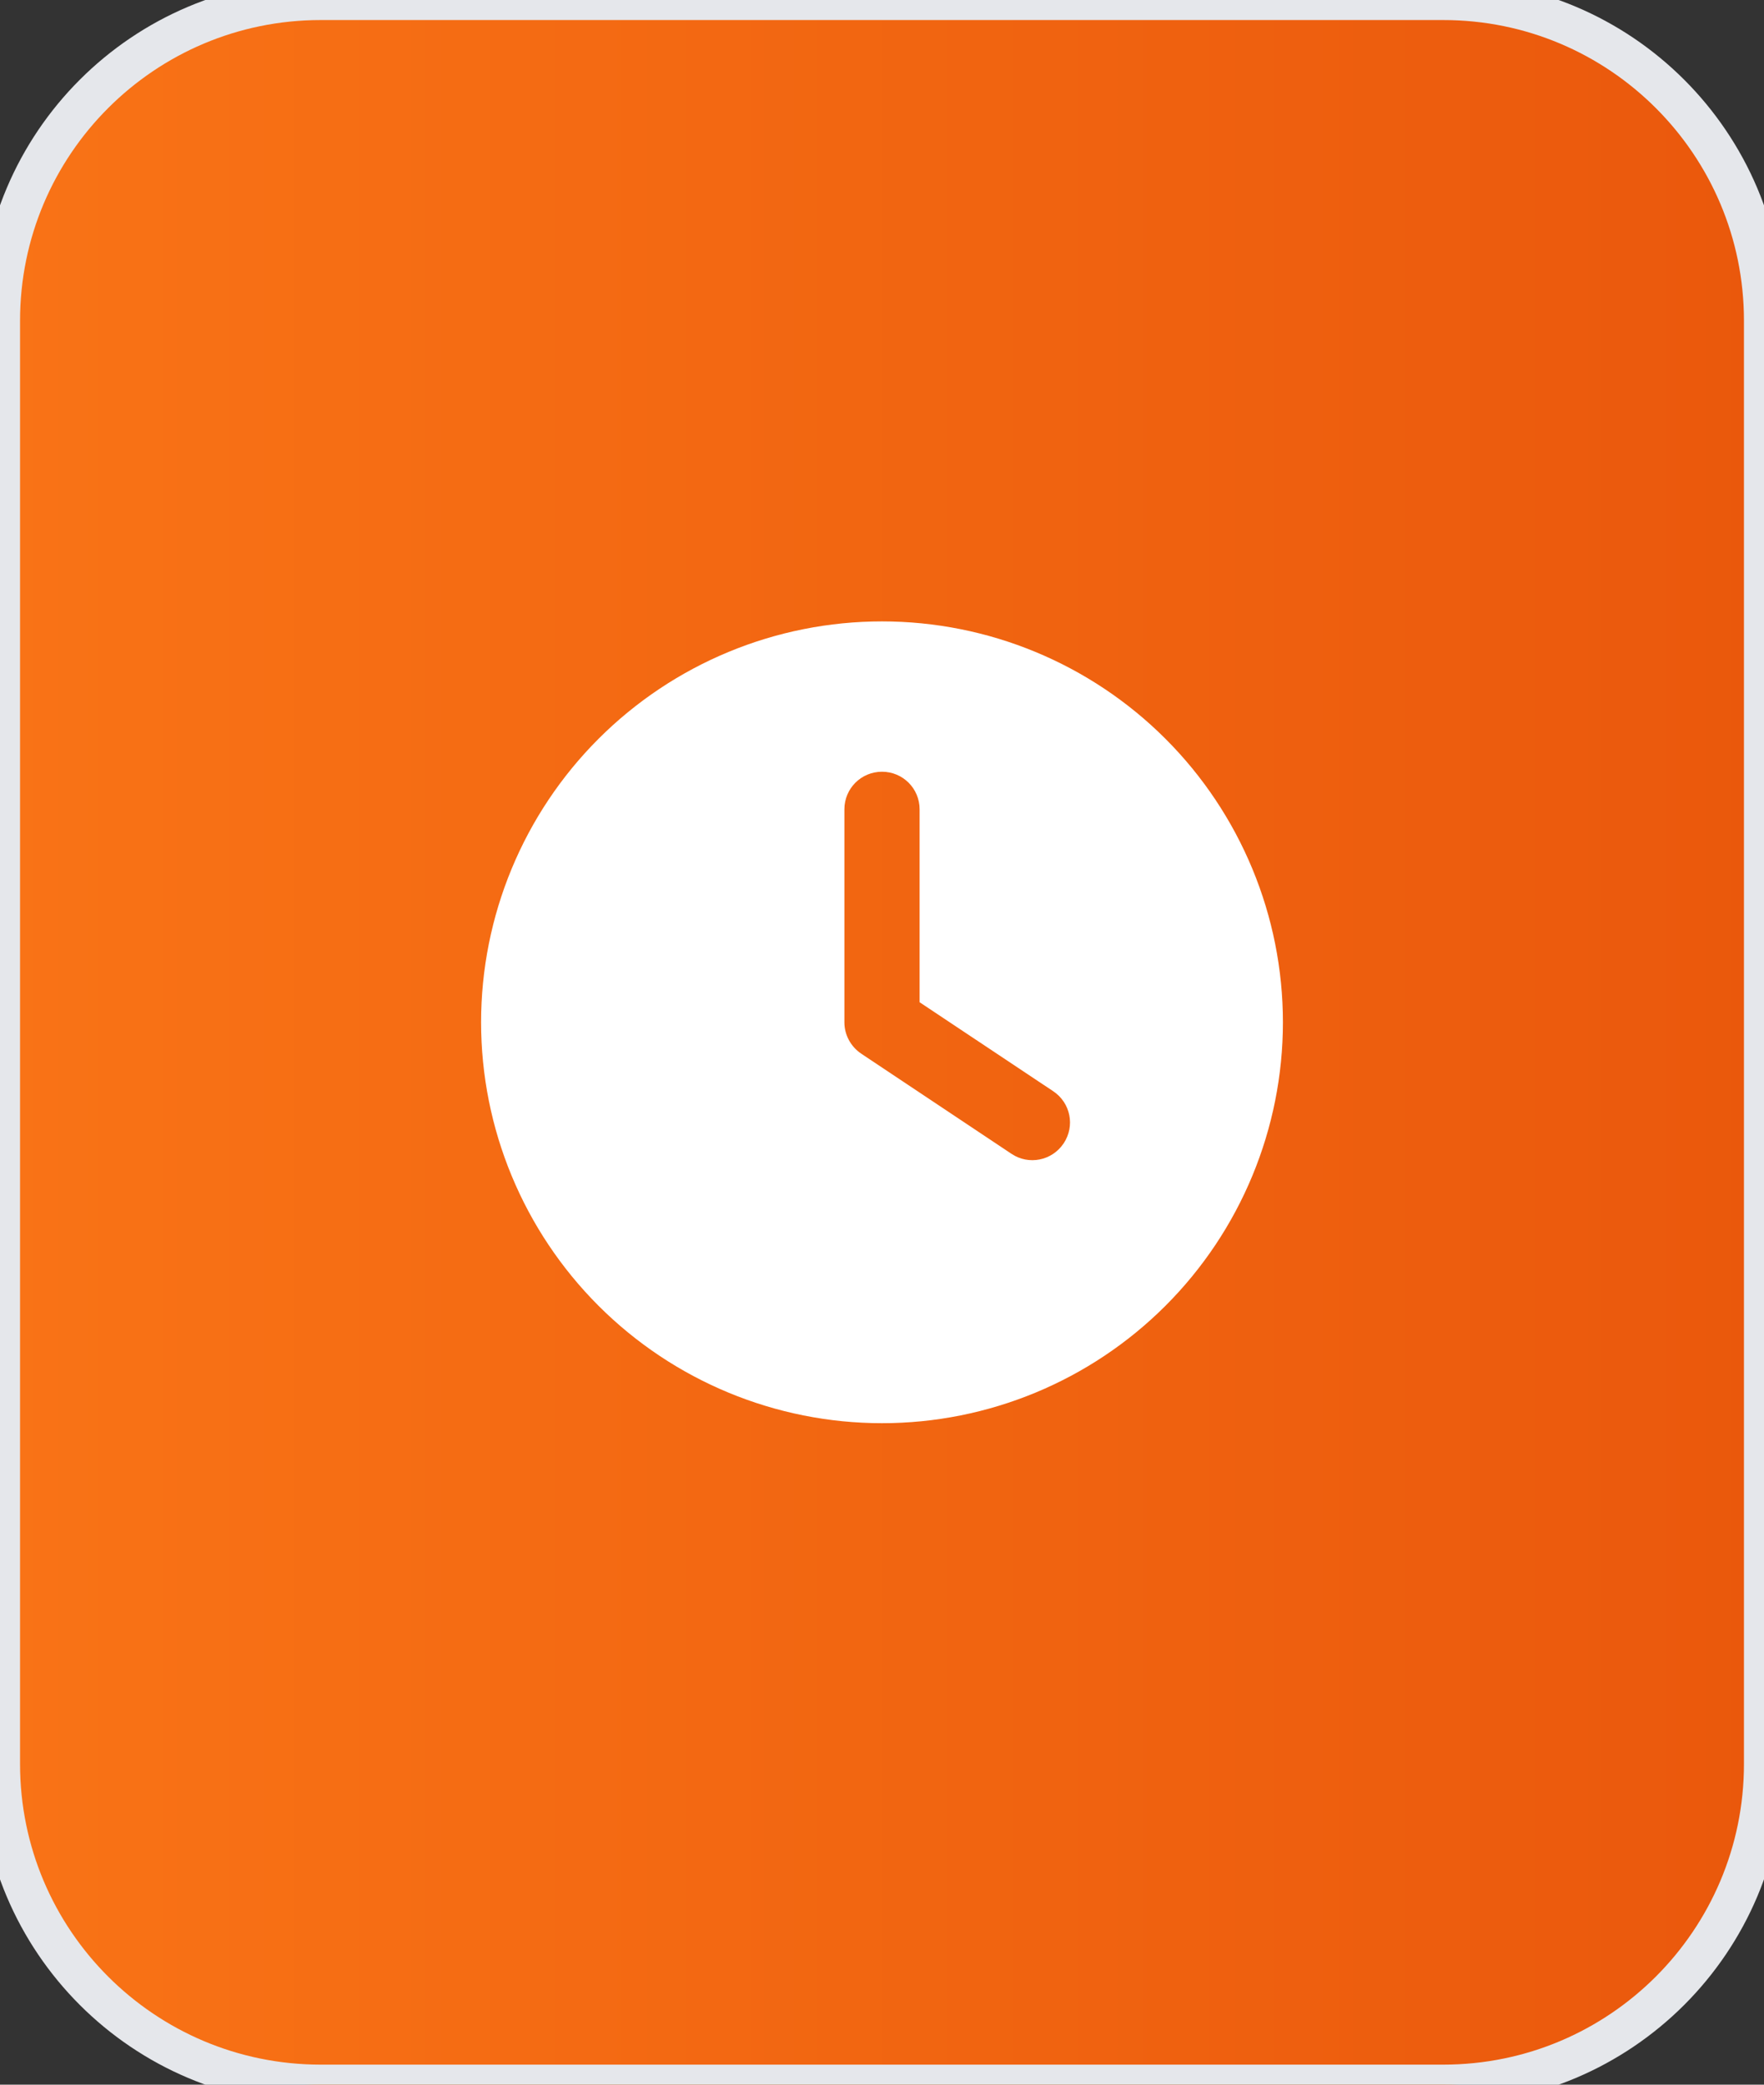 <svg width="44" height="52" viewBox="0 0 44 52" fill="none" xmlns="http://www.w3.org/2000/svg">
<rect x="0" y="0" width="44" height="52" fill="#333333" stroke="none"/>
<path d="M36 0C40.418 0 44 3.582 44 8V44C44 48.418 40.418 52 36 52H8C3.582 52 0 48.418 0 44V8C0 3.582 3.582 0 8 0H36Z" fill="url(#paint0_linear_44_3199)"/>
<path d="M36 0C40.418 0 44 3.582 44 8V44C44 48.418 40.418 52 36 52H8C3.582 52 0 48.418 0 44V8C0 3.582 3.582 0 8 0H36Z" stroke="#E5E7EB"/>
<g clip-path="url(#clip0_44_3199)">
<g clip-path="url(#clip1_44_3199)">
<path d="M22 15.5C24.652 15.5 27.196 16.554 29.071 18.429C30.946 20.304 32 22.848 32 25.5C32 28.152 30.946 30.696 29.071 32.571C27.196 34.446 24.652 35.5 22 35.5C19.348 35.5 16.804 34.446 14.929 32.571C13.054 30.696 12 28.152 12 25.5C12 22.848 13.054 20.304 14.929 18.429C16.804 16.554 19.348 15.5 22 15.5ZM21.062 20.188V25.5C21.062 25.812 21.219 26.105 21.48 26.281L25.23 28.781C25.66 29.07 26.242 28.953 26.531 28.52C26.82 28.086 26.703 27.508 26.27 27.219L22.938 25V20.188C22.938 19.668 22.52 19.25 22 19.25C21.48 19.25 21.062 19.668 21.062 20.188Z" fill="white"/>
</g>
</g>
<defs>
<linearGradient id="paint0_linear_44_3199" x1="0" y1="26" x2="44" y2="26" gradientUnits="userSpaceOnUse">
<stop stop-color="#F97316"/>
<stop offset="1" stop-color="#EA580C"/>
</linearGradient>
<clipPath id="clip0_44_3199">
<rect width="20" height="20" fill="white" transform="translate(12 15.5)"/>
</clipPath>
<clipPath id="clip1_44_3199">
<path d="M12 15.5H32V35.5H12V15.5Z" fill="white"/>
</clipPath>
</defs>
</svg>
